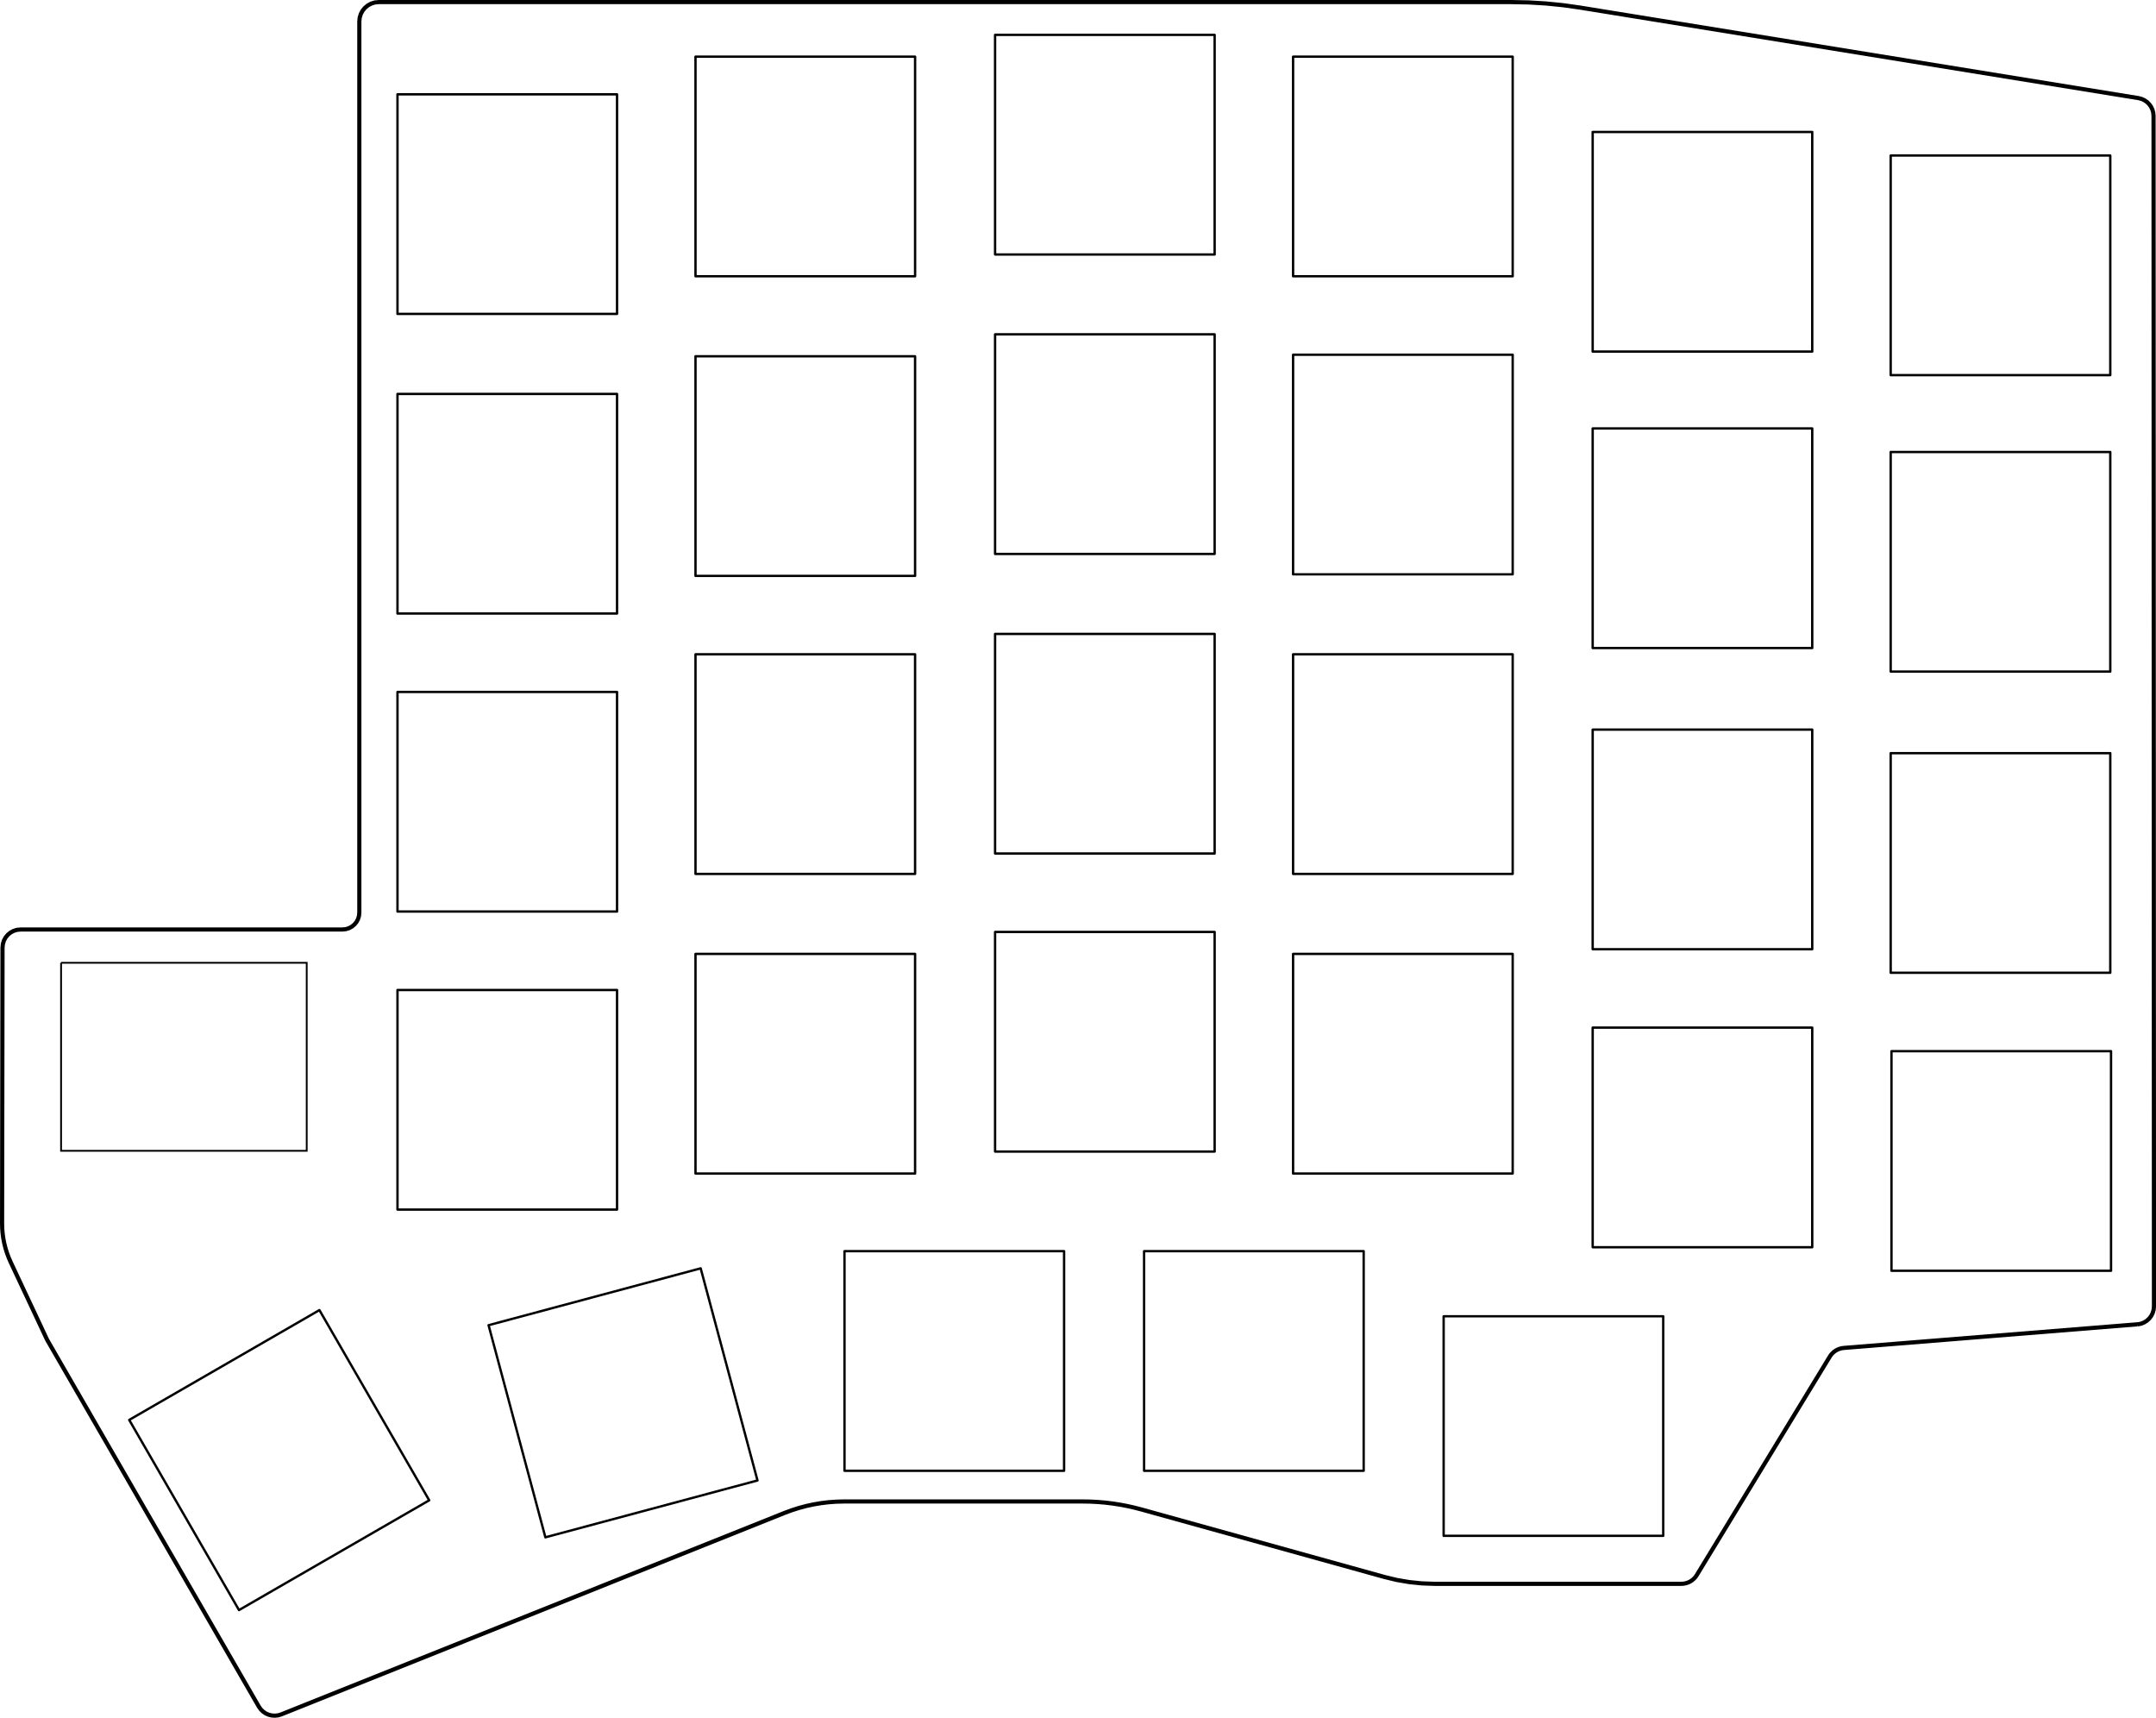 <?xml version="1.0" encoding="UTF-8" standalone="no"?>
<!-- Created with Inkscape (http://www.inkscape.org/) -->

<svg
   xmlns:dc="http://purl.org/dc/elements/1.1/"
   xmlns:cc="http://creativecommons.org/ns#"
   xmlns:rdf="http://www.w3.org/1999/02/22-rdf-syntax-ns#"
   xmlns:svg="http://www.w3.org/2000/svg"
   xmlns="http://www.w3.org/2000/svg"
   xmlns:sodipodi="http://sodipodi.sourceforge.net/DTD/sodipodi-0.dtd"
   xmlns:inkscape="http://www.inkscape.org/namespaces/inkscape"
   width="137.457mm"
   height="109.512mm"
   viewBox="0 0 137.457 109.512"
   version="1.1"
   id="svg6136"
   inkscape:version="0.92.4 (5da689c313, 2019-01-14)"
   sodipodi:docname="SofleKeyboardTopPlate_ShapeOnly.svg">
  <defs
     id="defs6130" />
  <sodipodi:namedview
     id="base"
     pagecolor="#ffffff"
     bordercolor="#666666"
     borderopacity="1.0"
     inkscape:pageopacity="0.0"
     inkscape:pageshadow="2"
     inkscape:zoom="0.35"
     inkscape:cx="-154.52398"
     inkscape:cy="-115.90518"
     inkscape:document-units="mm"
     inkscape:current-layer="layer1"
     showgrid="false"
     fit-margin-top="0"
     fit-margin-left="0"
     fit-margin-right="0"
     fit-margin-bottom="0"
     inkscape:window-width="1920"
     inkscape:window-height="1019"
     inkscape:window-x="0"
     inkscape:window-y="27"
     inkscape:window-maximized="1" />
  <g
     inkscape:label="Layer 1"
     inkscape:groupmode="layer"
     id="layer1"
     transform="translate(-12.158,-8.655)">
    <g
       transform="translate(9.54,-8.512)"
       style="display:inline"
       id="g6088">
      <path
         sodipodi:nodetypes="ccccccccccccccc"
         inkscape:connector-curvature="0"
         id="path4233-9-4-0"
         d="m 138.883,101.595 -18.713,1.506 -0.136,0.019 -0.131,0.035 -0.126,0.05 -0.119,0.064 -0.11,0.077 -0.101,0.09 -0.09,0.102 -0.078,0.113 -8.485,13.936 -0.086,0.122 -0.1,0.109 -0.112,0.095 -0.122,0.079 -0.131,0.063 -0.139,0.046 -0.145,0.028 -0.149,0.01 h -15.724 l -0.81,-0.028 -0.805,-0.082 -0.798,-0.136 -0.788,-0.19 -15.491,-4.303 -0.459,-0.119 -0.463,-0.104 -0.466,-0.088 -0.468,-0.072 -0.47,-0.056 -0.472,-0.04 -0.474,-0.024 -0.474,-0.008 H 56.429 l -0.488,0.012 -0.486,0.035 -0.483,0.058 -0.479,0.081 -0.475,0.103 -0.47,0.126 -0.464,0.148 -0.457,0.17 -32.079,12.841 -0.202,0.06 -0.205,0.022 -0.202,-0.014 -0.196,-0.049 -0.184,-0.082 -0.168,-0.114 -0.147,-0.144 -0.122,-0.172 -13.474,-23.343 -0.045,-0.086 -2.301,-4.903 -0.128,-0.294 -0.112,-0.3 -0.095,-0.305 -0.078,-0.31 -0.061,-0.314 -0.043,-0.317 -0.026,-0.319 -0.008,-0.321 0.028,-17.583 0.024,-0.232 0.067,-0.216 0.106,-0.196 0.141,-0.17 0.171,-0.141 0.196,-0.106 0.216,-0.067 0.232,-0.023 H 24.451 l 0.211,-0.021 0.201,-0.061 0.185,-0.099 0.164,-0.134 0.134,-0.164 0.099,-0.185 0.061,-0.201 0.021,-0.211 V 18.536 l 0.025,-0.249 0.072,-0.232 0.114,-0.21 0.151,-0.183 0.183,-0.151 0.21,-0.114 0.232,-0.072 0.249,-0.025 72.221,8.1e-5 1.105,0.022 1.102,0.067 1.099,0.111 1.094,0.155 35.565,5.765 0.202,0.052 0.185,0.085 0.165,0.114 0.142,0.14 0.116,0.162 0.086,0.181 0.054,0.196 0.019,0.207 0.027,75.891 -0.021,0.22 -0.06,0.206 -0.096,0.189 -0.128,0.167 -0.156,0.141 -0.18,0.111 -0.201,0.077 -0.217,0.039 h 2e-5"
         style="display:inline;fill:none;stroke:#000000;stroke-width:0.265px;stroke-linecap:butt;stroke-linejoin:miter;stroke-opacity:1"
         inkscape:original-d="m 62763.753,41623.007 -8015.348,644.863 -3593.563,5902.098 H 44067.848 L 36626.857,46102.97 h -7518.992 l -13714.989,5489.996 -5510.9926,-9546.991 -1132,-2411.997 12.6531,-7888.727 H 17717.607 V 8468.9203 l 29791.968,0.033 15243.256,2471.0527 z" />
      <path
         d="m 27.96,23.18 h 13.998 m 0,0 v 14 m 0,0 H 27.96 m 0,0 v -14"
         style="fill:none;fill-opacity:0.083;stroke:#000000;stroke-width:0.15;stroke-linecap:round;stroke-linejoin:round;stroke-opacity:1"
         id="path736-6"
         inkscape:connector-curvature="0" />
      <path
         d="m 46.96,20.78 h 14 m 0,0 v 14 m 0,0 H 46.96 m 0,0 v -14"
         style="fill:none;fill-opacity:0.083;stroke:#000000;stroke-width:0.15;stroke-linecap:round;stroke-linejoin:round;stroke-opacity:1"
         id="path720-7"
         inkscape:connector-curvature="0" />
      <path
         d="m 66.06,19.391 h 13.998 m 0,0 v 14 m 0,0 H 66.06 m 0,0 v -14"
         style="opacity:1;fill:none;fill-opacity:0.083;stroke:#000000;stroke-width:0.15;stroke-linecap:round;stroke-linejoin:round;stroke-opacity:1"
         id="path704-8"
         inkscape:connector-curvature="0" />
      <path
         d="M 85.06,20.78 H 99.06 m 0,0 v 14 m 0,0 H 85.06 m 0,0 v -14"
         style="opacity:1;fill:none;fill-opacity:0.083;stroke:#000000;stroke-width:0.15;stroke-linecap:round;stroke-linejoin:round;stroke-opacity:1"
         id="path688-1"
         inkscape:connector-curvature="0" />
      <path
         d="m 104.16,25.581 h 13.998 m 0,0 v 14 m 0,0 h -13.998 m 0,0 v -14"
         style="opacity:1;fill:none;fill-opacity:0.083;stroke:#000000;stroke-width:0.15;stroke-linecap:round;stroke-linejoin:round;stroke-opacity:1"
         id="path672-9"
         inkscape:connector-curvature="0" />
      <path
         d="M 123.16,27.082 H 137.16 m 0,0 v 14 m 0,0 h -14 m 0,0 v -14"
         style="opacity:1;fill:none;fill-opacity:0.083;stroke:#000000;stroke-width:0.15;stroke-linecap:round;stroke-linejoin:round;stroke-opacity:1"
         id="path656-5"
         inkscape:connector-curvature="0" />
      <path
         d="M 123.16,45.982 H 137.16 m 0,0 v 13.998 m 0,0 h -14 m 0,0 v -13.998"
         style="opacity:1;fill:none;fill-opacity:0.083;stroke:#000000;stroke-width:0.15;stroke-linecap:round;stroke-linejoin:round;stroke-opacity:1"
         id="path560-0"
         inkscape:connector-curvature="0" />
      <path
         d="m 104.16,44.481 h 13.998 m 0,0 v 14 m 0,0 h -13.998 m 0,0 v -14"
         style="opacity:1;fill:none;fill-opacity:0.083;stroke:#000000;stroke-width:0.15;stroke-linecap:round;stroke-linejoin:round;stroke-opacity:1"
         id="path576-6"
         inkscape:connector-curvature="0" />
      <path
         d="M 85.06,39.782 H 99.06 m 0,0 v 14 m 0,0 H 85.06 m 0,0 v -14"
         style="opacity:1;fill:none;fill-opacity:0.083;stroke:#000000;stroke-width:0.15;stroke-linecap:round;stroke-linejoin:round;stroke-opacity:1"
         id="path592-7"
         inkscape:connector-curvature="0" />
      <path
         d="m 66.06,38.481 h 13.998 m 0,0 v 14 m 0,0 H 66.06 m 0,0 v -14"
         style="opacity:1;fill:none;fill-opacity:0.083;stroke:#000000;stroke-width:0.15;stroke-linecap:round;stroke-linejoin:round;stroke-opacity:1"
         id="path608-3"
         inkscape:connector-curvature="0" />
      <path
         d="M 46.96,39.881 H 60.96 m 0,0 v 14 m 0,0 H 46.96 m 0,0 v -14"
         style="opacity:1;fill:none;fill-opacity:0.083;stroke:#000000;stroke-width:0.15;stroke-linecap:round;stroke-linejoin:round;stroke-opacity:1"
         id="path624-5"
         inkscape:connector-curvature="0" />
      <path
         d="m 27.96,42.281 h 13.998 m 0,0 v 14 m 0,0 H 27.96 m 0,0 v -14"
         style="opacity:1;fill:none;fill-opacity:0.083;stroke:#000000;stroke-width:0.15;stroke-linecap:round;stroke-linejoin:round;stroke-opacity:1"
         id="path640-3"
         inkscape:connector-curvature="0" />
      <path
         d="m 27.96,61.28 h 13.998 m 0,0 v 14 m 0,0 H 27.96 m 0,0 v -14"
         style="opacity:1;fill:none;fill-opacity:0.083;stroke:#000000;stroke-width:0.15;stroke-linecap:round;stroke-linejoin:round;stroke-opacity:1"
         id="path544-8"
         inkscape:connector-curvature="0" />
      <path
         d="M 46.96,58.88 H 60.96 m 0,0 v 14 m 0,0 H 46.96 m 0,0 v -14"
         style="opacity:1;fill:none;fill-opacity:0.083;stroke:#000000;stroke-width:0.15;stroke-linecap:round;stroke-linejoin:round;stroke-opacity:1"
         id="path528-4"
         inkscape:connector-curvature="0" />
      <path
         d="m 66.06,57.582 h 13.998 m 0,0 v 13.998 m 0,0 H 66.06 m 0,0 v -13.998"
         style="opacity:1;fill:none;fill-opacity:0.083;stroke:#000000;stroke-width:0.15;stroke-linecap:round;stroke-linejoin:round;stroke-opacity:1"
         id="path512-8"
         inkscape:connector-curvature="0" />
      <path
         d="M 85.06,58.88 H 99.06 m 0,0 v 14 m 0,0 H 85.06 m 0,0 v -14"
         style="opacity:1;fill:none;fill-opacity:0.083;stroke:#000000;stroke-width:0.15;stroke-linecap:round;stroke-linejoin:round;stroke-opacity:1"
         id="path496-4"
         inkscape:connector-curvature="0" />
      <path
         d="m 104.16,63.681 h 13.998 m 0,0 v 14 m 0,0 h -13.998 m 0,0 v -14"
         style="opacity:1;fill:none;fill-opacity:0.083;stroke:#000000;stroke-width:0.15;stroke-linecap:round;stroke-linejoin:round;stroke-opacity:1"
         id="path480-8"
         inkscape:connector-curvature="0" />
      <path
         d="M 123.16,65.182 H 137.16 m 0,0 v 14 m 0,0 h -14 m 0,0 v -14"
         style="opacity:1;fill:none;fill-opacity:0.083;stroke:#000000;stroke-width:0.15;stroke-linecap:round;stroke-linejoin:round;stroke-opacity:1"
         id="path464-2"
         inkscape:connector-curvature="0" />
      <path
         d="m 27.96,80.282 h 13.998 m 0,0 v 13.998 m 0,0 H 27.96 m 0,0 v -13.998"
         style="opacity:1;fill:none;fill-opacity:0.083;stroke:#000000;stroke-width:0.15;stroke-linecap:round;stroke-linejoin:round;stroke-opacity:1"
         id="path448-9"
         inkscape:connector-curvature="0" />
      <path
         d="M 46.96,77.981 H 60.96 m 0,0 v 14 m 0,0 H 46.96 m 0,0 v -14"
         style="opacity:1;fill:none;fill-opacity:0.083;stroke:#000000;stroke-width:0.15;stroke-linecap:round;stroke-linejoin:round;stroke-opacity:1"
         id="path432-1"
         inkscape:connector-curvature="0" />
      <path
         d="m 66.06,76.581 h 13.998 m 0,0 v 14 m 0,0 H 66.06 m 0,0 v -14"
         style="opacity:1;fill:none;fill-opacity:0.083;stroke:#000000;stroke-width:0.15;stroke-linecap:round;stroke-linejoin:round;stroke-opacity:1"
         id="path416-6"
         inkscape:connector-curvature="0" />
      <path
         d="M 85.06,77.981 H 99.06 m 0,0 v 14 m 0,0 H 85.06 m 0,0 v -14"
         style="opacity:1;fill:none;fill-opacity:0.083;stroke:#000000;stroke-width:0.15;stroke-linecap:round;stroke-linejoin:round;stroke-opacity:1"
         id="path400-6"
         inkscape:connector-curvature="0" />
      <path
         d="m 104.16,82.68 h 13.998 m 0,0 v 14 m 0,0 h -13.998 m 0,0 v -14"
         style="opacity:1;fill:none;fill-opacity:0.083;stroke:#000000;stroke-width:0.15;stroke-linecap:round;stroke-linejoin:round;stroke-opacity:1"
         id="path384-1"
         inkscape:connector-curvature="0" />
      <path
         d="m 123.21,84.181 h 13.998 m 0,0 v 14 m 0,0 h -13.998 m 0,0 v -14"
         style="opacity:1;fill:none;fill-opacity:0.083;stroke:#000000;stroke-width:0.15;stroke-linecap:round;stroke-linejoin:round;stroke-opacity:1"
         id="path368-0"
         inkscape:connector-curvature="0" />
      <path
         d="m 94.658,101.082 h 14 m 0,0 v 13.998 m 0,0 H 94.658 m 0,0 V 101.082"
         style="opacity:1;fill:none;fill-opacity:0.083;stroke:#000000;stroke-width:0.15;stroke-linecap:round;stroke-linejoin:round;stroke-opacity:1"
         id="path288-9"
         inkscape:connector-curvature="0" />
      <path
         d="M 75.56,96.932 H 89.56 m 0,0 v 14 m 0,0 H 75.56 m 0,0 V 96.932"
         style="opacity:1;fill:none;fill-opacity:0.083;stroke:#000000;stroke-width:0.15;stroke-linecap:round;stroke-linejoin:round;stroke-opacity:1"
         id="path304-6"
         inkscape:connector-curvature="0" />
      <path
         d="M 56.459,96.932 H 70.46 m 0,0 v 14 m 0,0 H 56.459 m 0,0 V 96.932"
         style="opacity:1;fill:none;fill-opacity:0.083;stroke:#000000;stroke-width:0.15;stroke-linecap:round;stroke-linejoin:round;stroke-opacity:1"
         id="path320-8"
         inkscape:connector-curvature="0" />
      <path
         d="m 33.767,101.651 13.523,-3.625 m 0,0 3.622,13.523 m 0,0 -13.523,3.625 m 0,0 -3.622,-13.523"
         style="opacity:1;fill:none;fill-opacity:0.083;stroke:#000000;stroke-width:0.15;stroke-linecap:round;stroke-linejoin:round;stroke-opacity:1"
         id="path336-3"
         inkscape:connector-curvature="0" />
      <path
         d="m 22.982,100.688 7,12.126 m 0,0 -12.126,6.998 m 0,0 -7,-12.123 m 0,0 12.126,-7"
         style="opacity:1;fill:none;fill-opacity:0.083;stroke:#000000;stroke-width:0.15;stroke-linecap:round;stroke-linejoin:round;stroke-opacity:1"
         id="path352-4"
         inkscape:connector-curvature="0" />
      <path
         d="M 6.512,78.547 H 22.173 V 90.533 H 6.512 V 78.547"
         style="display:inline;fill:none;fill-opacity:0.083;stroke:#000000;stroke-width:0.114;stroke-miterlimit:4;stroke-dasharray:none;stroke-opacity:1"
         id="rect24304"
         inkscape:connector-curvature="0" />
    </g>
  </g>
</svg>

